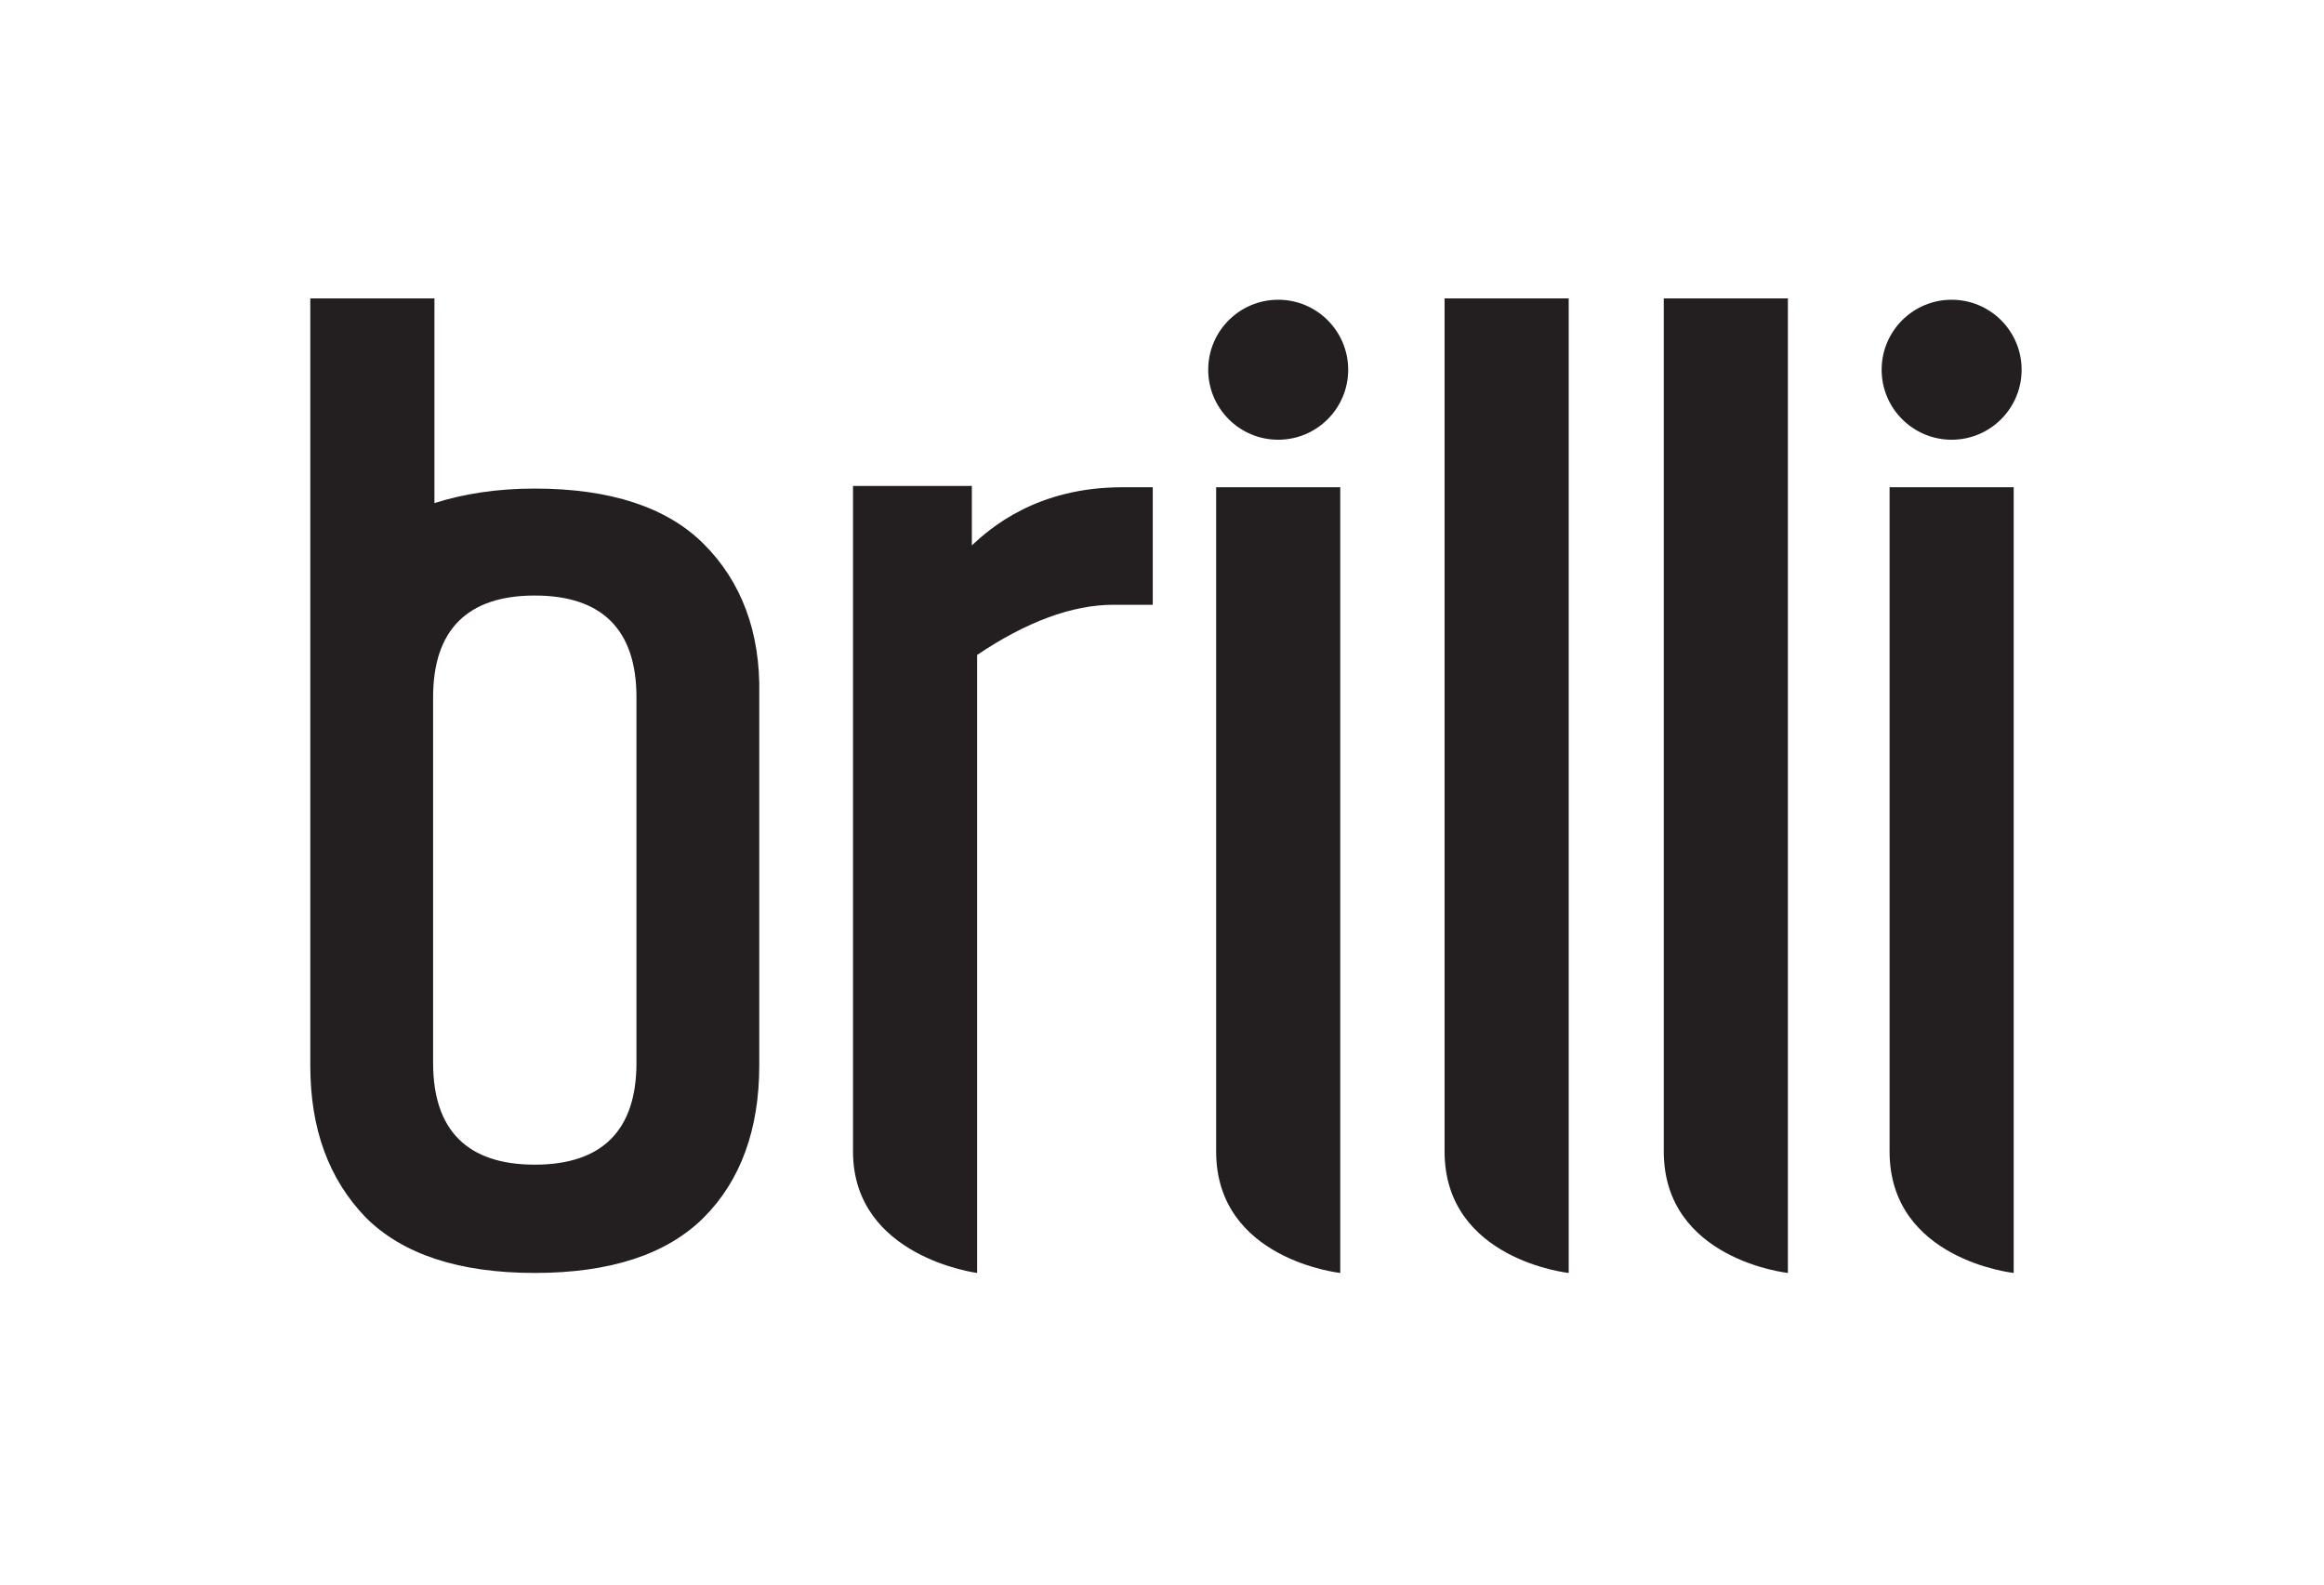 <svg version="1.1" id="Layer_1" xmlns="http://www.w3.org/2000/svg" x="0" y="0" viewBox="0 0 176 120" xml:space="preserve"><style>.st0{fill:#231f20}</style><path class="st0" d="M53.3 41.2c-2.8-2.8-7.1-4.2-12.8-4.2-2.9 0-5.4.4-7.6 1.1V22.6h-9.4v58.1c0 4.8 1.4 8.6 4.2 11.5 2.8 2.8 7.1 4.2 12.8 4.2s10-1.4 12.8-4.2c2.8-2.8 4.2-6.7 4.2-11.5V52.6c.1-4.8-1.4-8.6-4.2-11.4zm-5.1 39.3c0 5.1-2.6 7.7-7.7 7.7s-7.7-2.6-7.7-7.7V52.8c0-5.1 2.6-7.7 7.7-7.7s7.7 2.6 7.7 7.7v27.7zm61.2-57.9h9.4v73.8s-9.4-1-9.4-9.2V22.6zM92.1 36.9h9.4v59.5s-9.4-1-9.4-9.2V36.9z"/><circle class="st0" cx="96.8" cy="28" r="5.3"/><path class="st0" d="M143.1 36.9h9.4v59.5s-9.4-1-9.4-9.2V36.9z"/><circle class="st0" cx="147.8" cy="28" r="5.3"/><path class="st0" d="M126 22.6h9.4v73.8s-9.4-1-9.4-9.2V22.6zM85 36.9h2.3v8.9h-3c-3.1 0-6.6 1.3-10.3 3.8v46.8s-9.4-1.2-9.4-9.2V36.8h9v4.5C75 40 78.5 36.9 85 36.9z"/></svg>